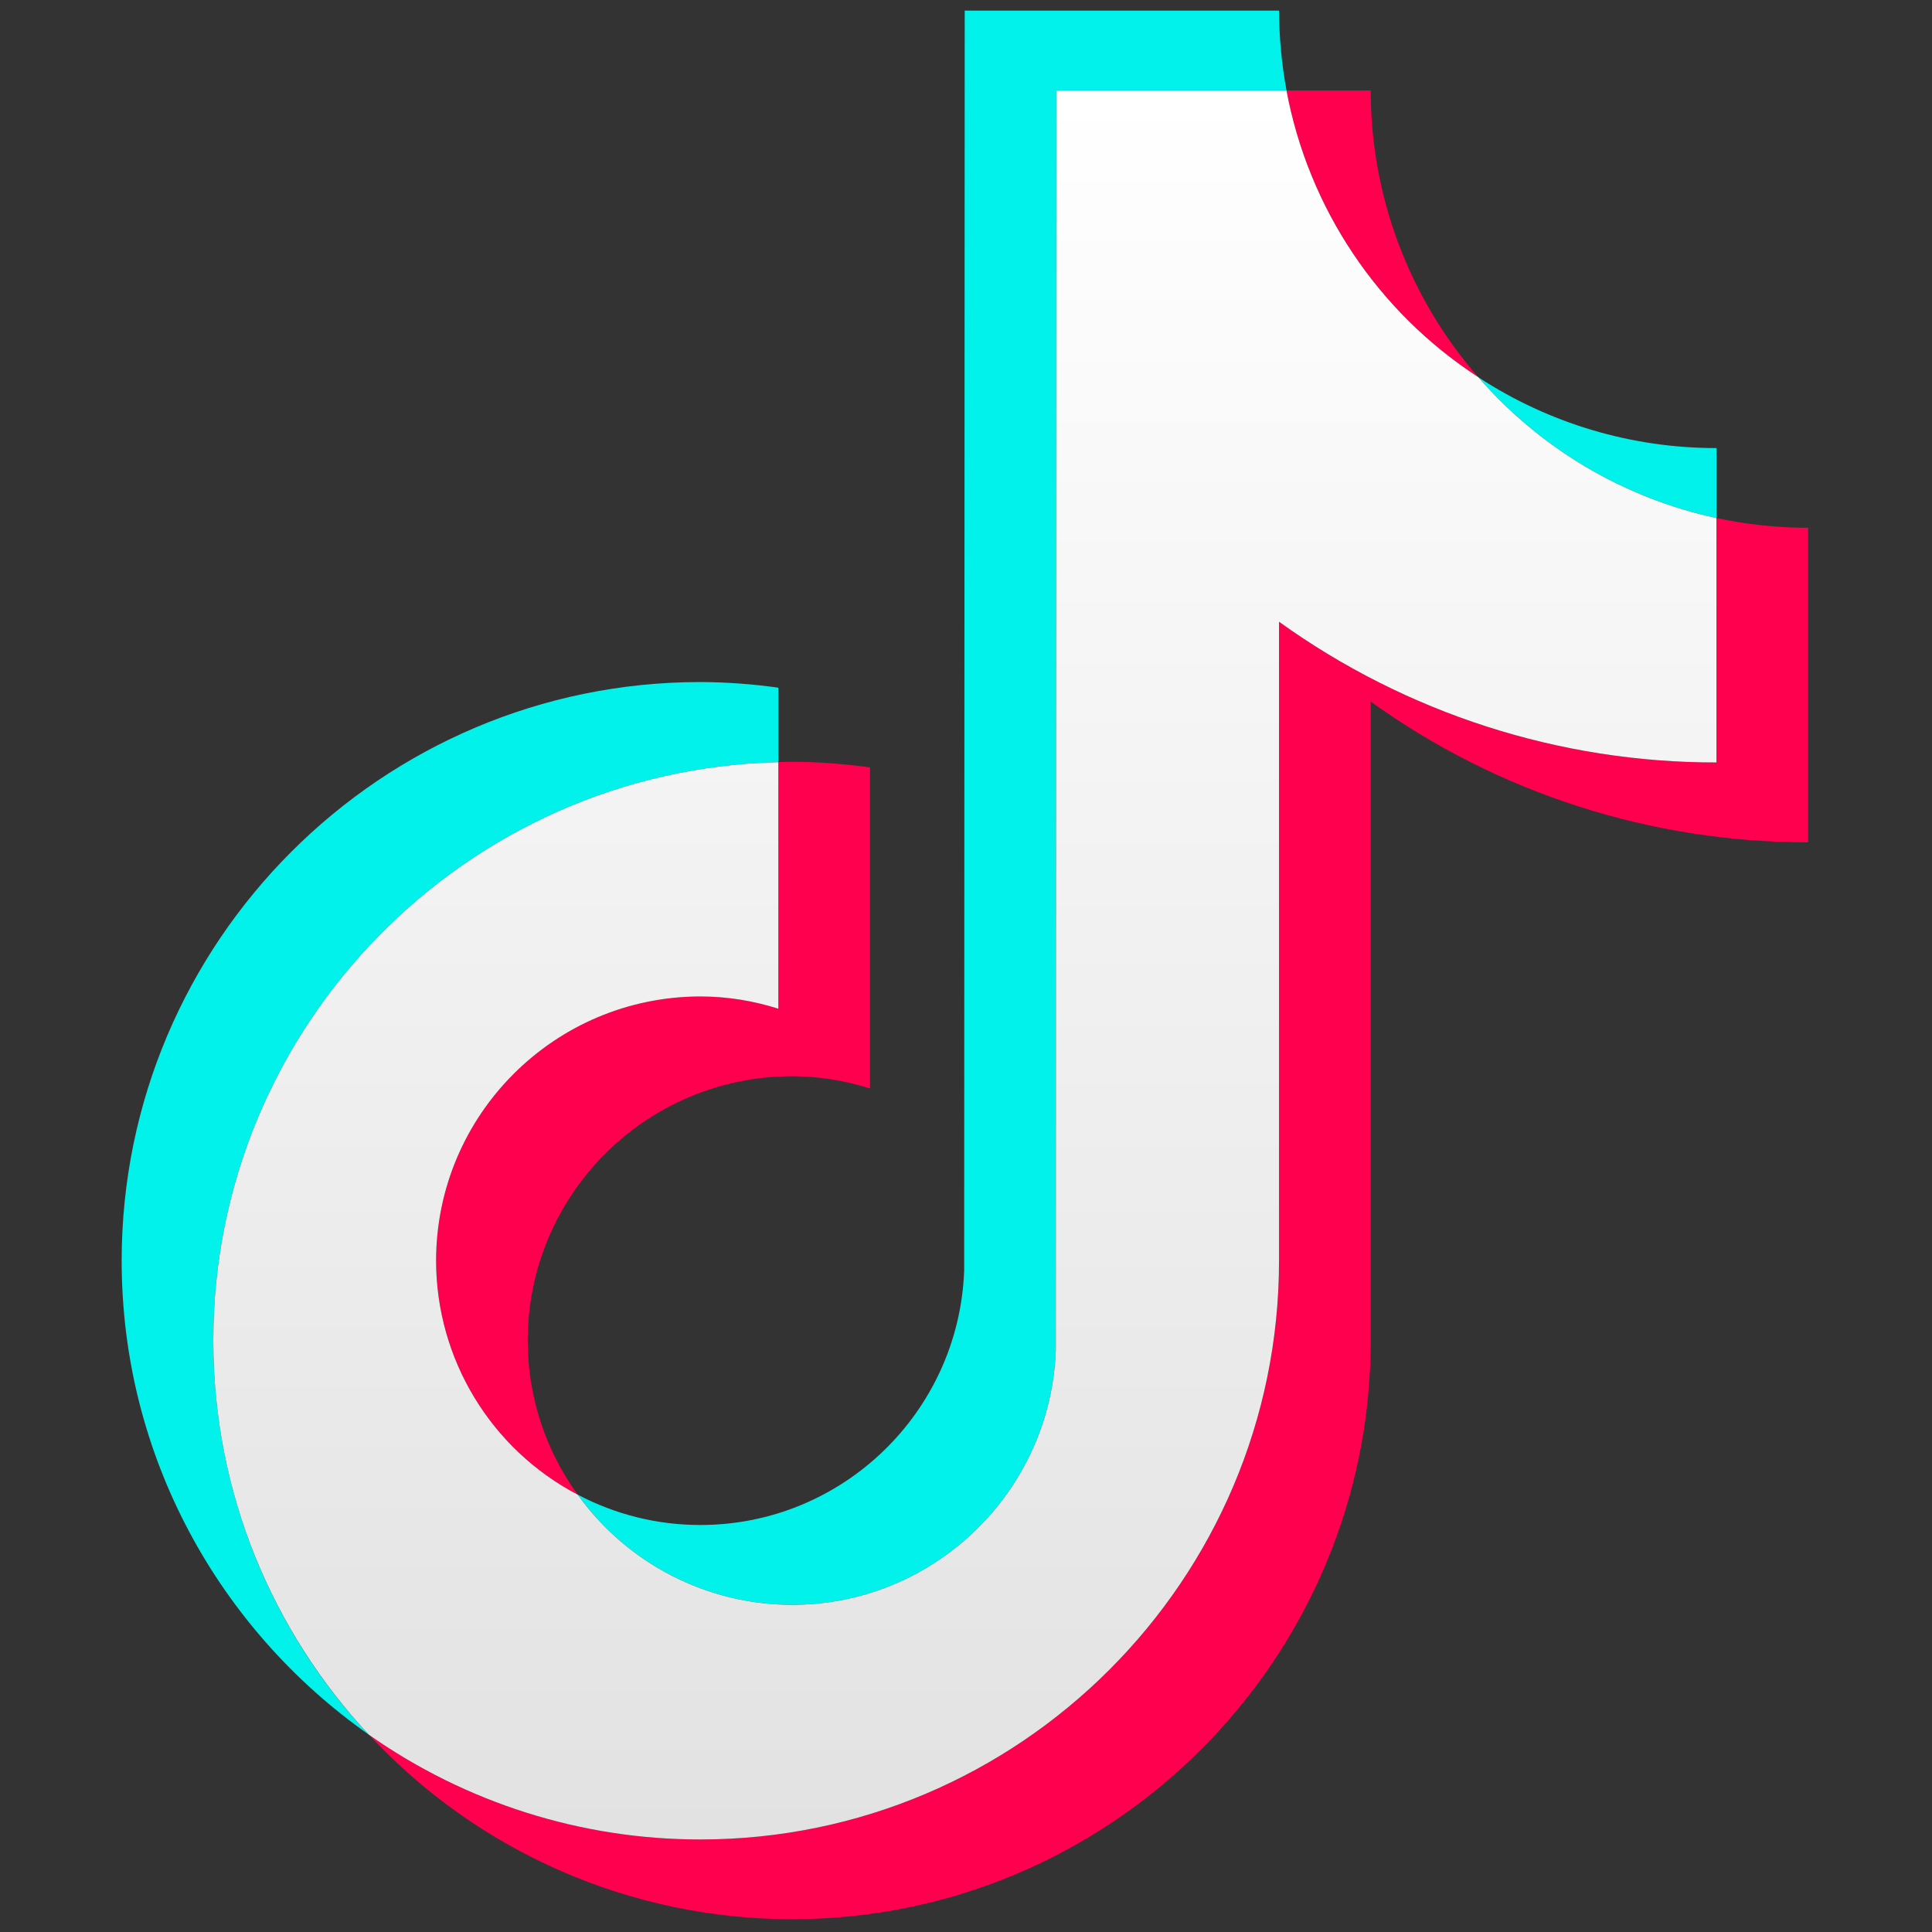 <svg width="39" height="39" viewBox="0 0 39 39" fill="none" xmlns="http://www.w3.org/2000/svg">
<rect x="0" y="0" width="39" height="39" fill="#333333" stroke="none"/>
<path d="M15.712 15.385V13.882C15.191 13.808 14.665 13.77 14.138 13.768C7.697 13.768 2.456 19.009 2.456 25.45C2.456 29.402 4.431 32.9 7.443 35.015C5.426 32.858 4.305 30.014 4.306 27.061C4.306 20.711 9.398 15.533 15.712 15.385Z" fill="#00F2EA"/>
<path d="M15.988 32.396C18.862 32.396 21.206 30.109 21.313 27.26L21.323 1.824H25.97C25.871 1.293 25.821 0.754 25.82 0.214H19.474L19.463 25.65C19.357 28.499 17.012 30.784 14.138 30.784C13.276 30.785 12.426 30.575 11.663 30.172C12.663 31.567 14.272 32.394 15.988 32.396ZM34.65 10.458V9.045C32.942 9.047 31.271 8.55 29.842 7.615C31.095 9.059 32.782 10.056 34.651 10.458" fill="#00F2EA"/>
<path d="M29.841 7.614C28.441 6.011 27.669 3.954 27.67 1.826H25.969C26.414 4.203 27.814 6.295 29.841 7.614ZM14.138 20.114C11.193 20.118 8.806 22.504 8.803 25.45C8.804 27.432 9.905 29.251 11.662 30.172C11.006 29.267 10.652 28.178 10.652 27.061C10.655 24.116 13.042 21.728 15.988 21.725C16.537 21.725 17.064 21.816 17.562 21.972V15.492C17.04 15.418 16.514 15.38 15.988 15.377C15.895 15.377 15.804 15.383 15.713 15.384V20.361C15.203 20.199 14.672 20.116 14.138 20.114Z" fill="#FF004F"/>
<path d="M34.65 10.458V15.391C31.358 15.391 28.31 14.339 25.82 12.552V25.45C25.82 31.891 20.58 37.132 14.139 37.132C11.649 37.132 9.341 36.346 7.444 35.014C9.649 37.392 12.745 38.743 15.988 38.742C22.429 38.742 27.67 33.502 27.67 27.061V14.163C30.242 16.013 33.332 17.006 36.5 17.003V10.654C35.865 10.654 35.247 10.585 34.65 10.457" fill="#FF004F"/>
<path d="M25.819 25.45V12.551C28.392 14.401 31.481 15.395 34.649 15.391V10.458C32.781 10.056 31.094 9.058 29.841 7.614C27.813 6.295 26.414 4.203 25.969 1.826H21.323L21.313 27.261C21.206 30.11 18.861 32.396 15.987 32.396C14.272 32.394 12.662 31.566 11.663 30.173C9.906 29.252 8.805 27.433 8.803 25.45C8.806 22.505 11.193 20.118 14.138 20.115C14.687 20.115 15.214 20.205 15.712 20.362V15.385C9.398 15.533 4.306 20.711 4.306 27.061C4.306 30.131 5.499 32.927 7.443 35.015C9.403 36.394 11.742 37.134 14.138 37.132C20.58 37.132 25.819 31.891 25.819 25.45Z" fill="url(#paint0_linear_2019_1437)"/>
<defs>
<linearGradient id="paint0_linear_2019_1437" x1="19.478" y1="1.826" x2="19.478" y2="37.132" gradientUnits="userSpaceOnUse">
<stop stop-color="white"/>
<stop offset="1" stop-color="#E2E2E2"/>
</linearGradient>
</defs>
</svg>
